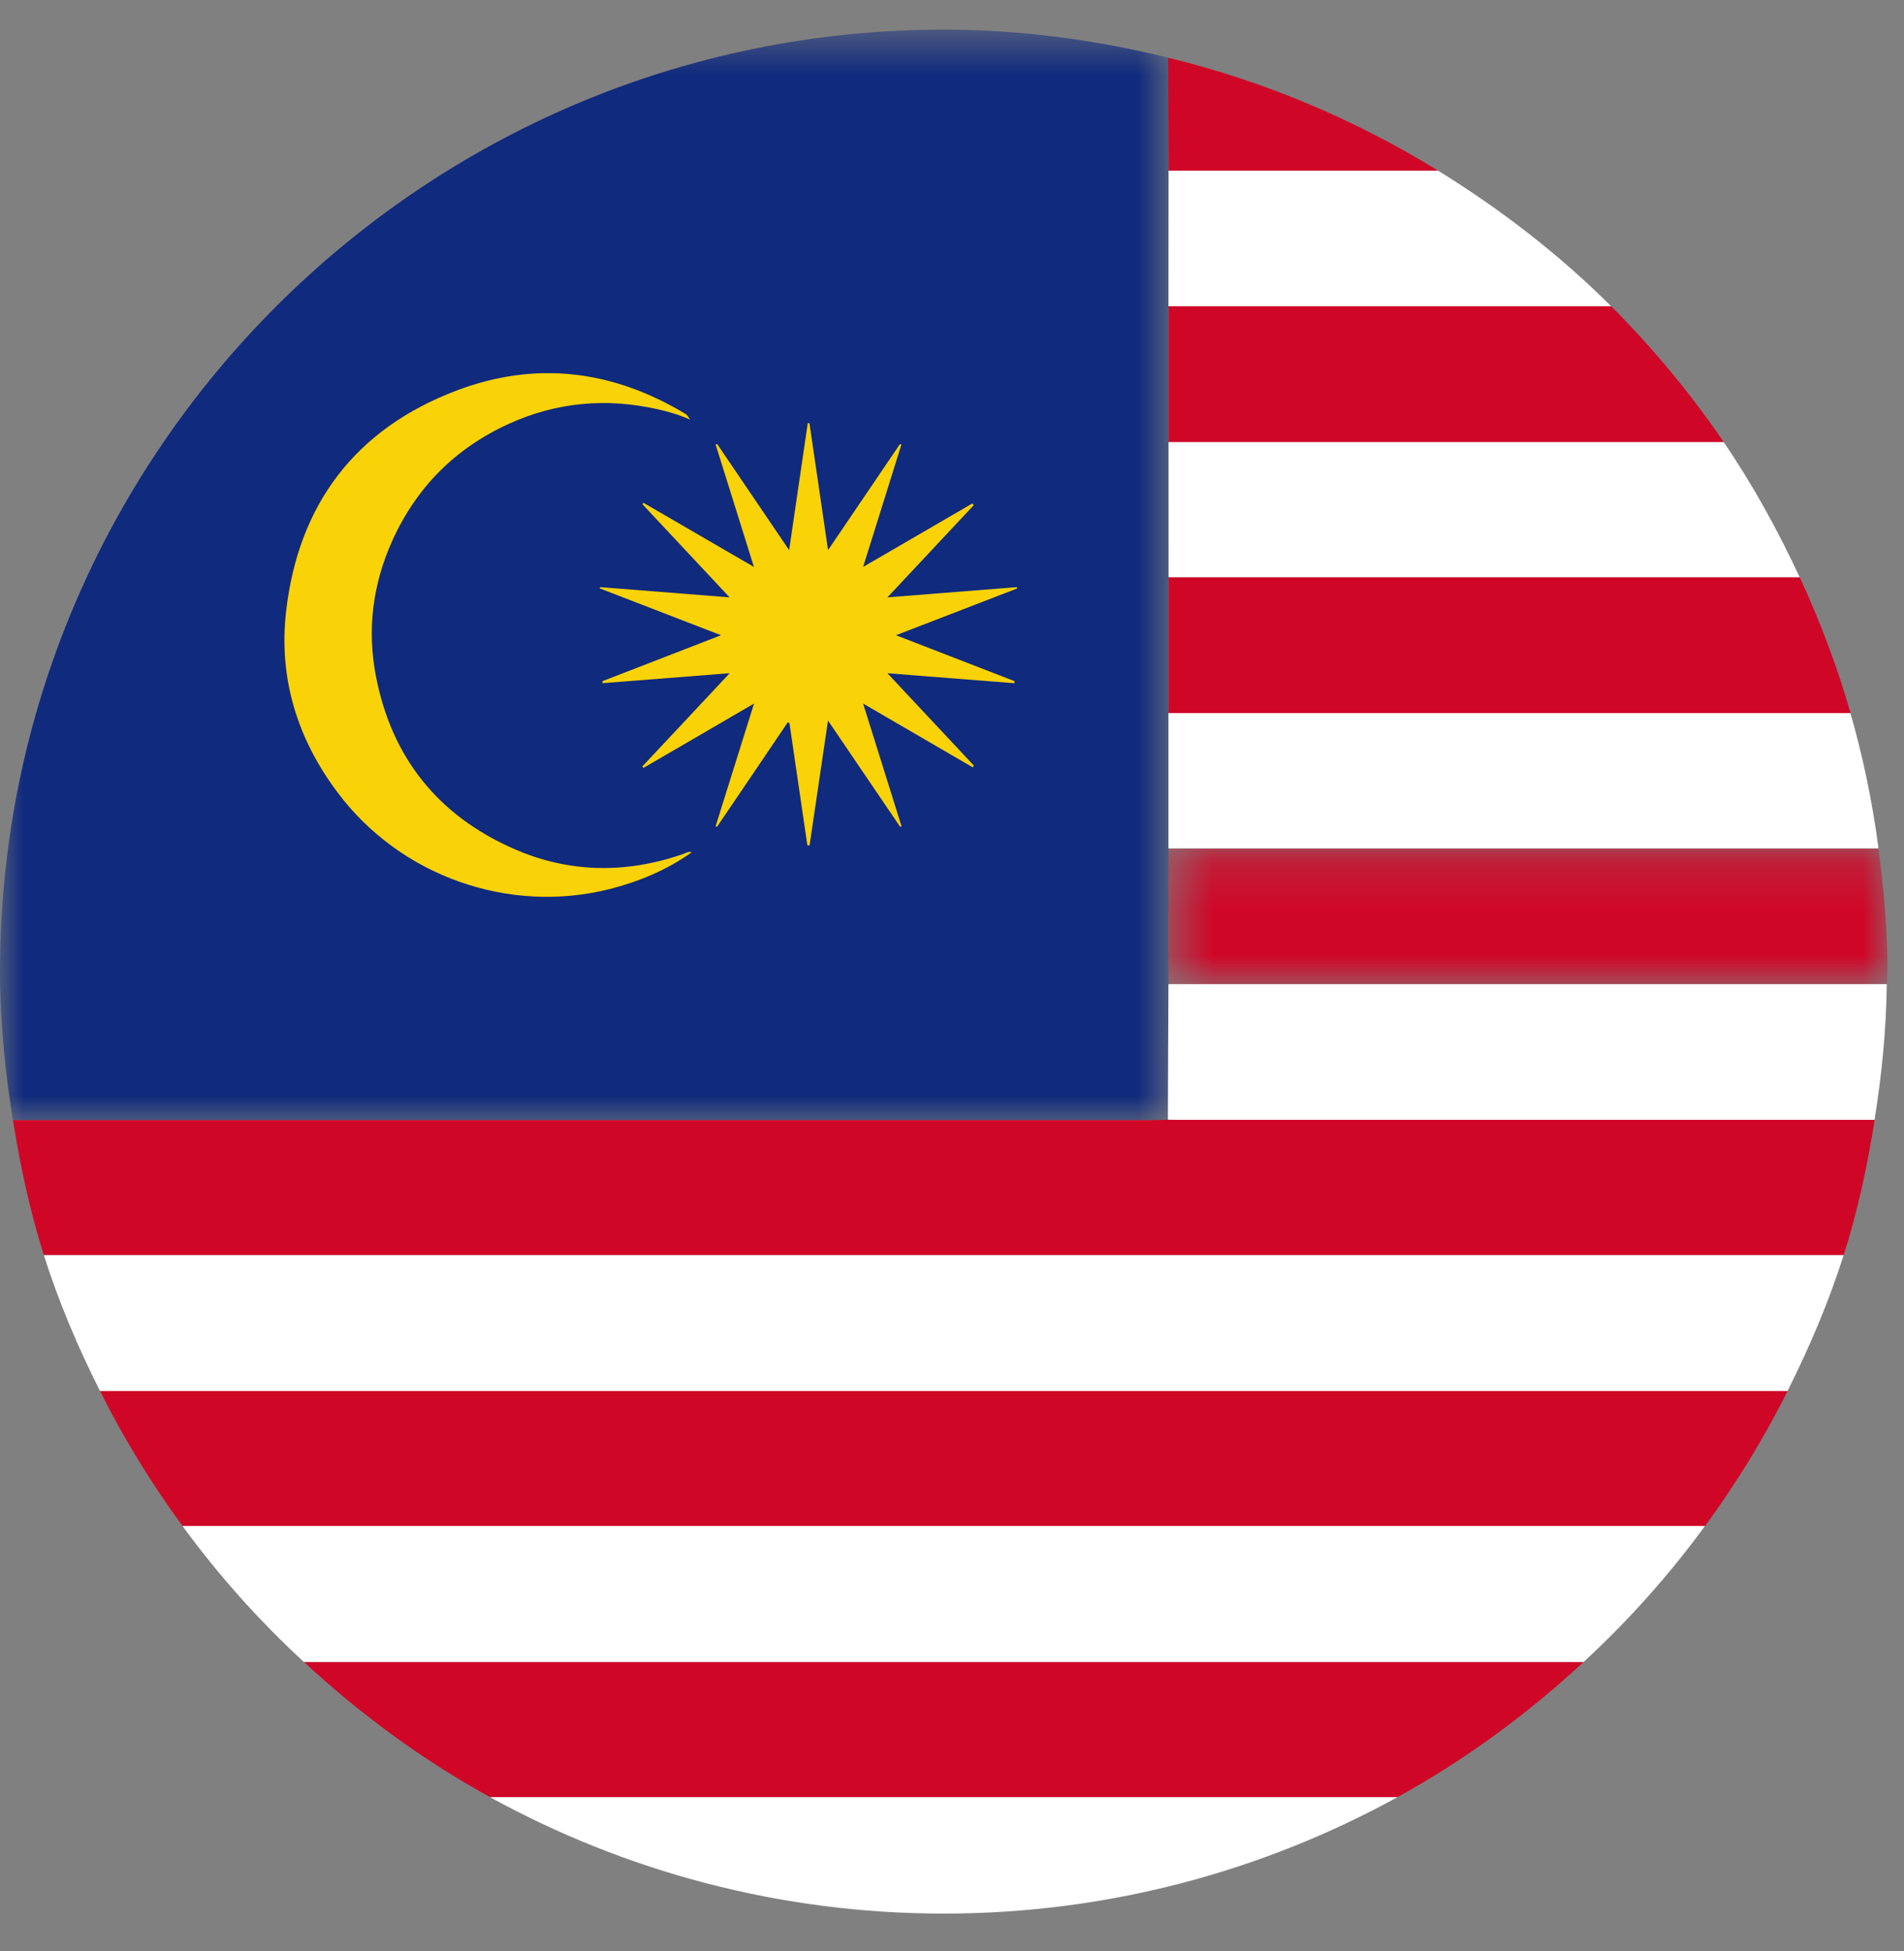 <?xml version="1.0" encoding="UTF-8" standalone="no"?>
<svg width="41px" height="42px" viewBox="0 0 41 42" version="1.1" xmlns="http://www.w3.org/2000/svg" xmlns:xlink="http://www.w3.org/1999/xlink">
    <rect x="0" y="0" width="41" height="42" fill="#808080" stroke="none"/>
    <!-- Generator: Sketch 39.1 (31720) - http://www.bohemiancoding.com/sketch -->
    <title>Page 1</title>
    <desc>Created with Sketch.</desc>
    <defs>
        <polygon id="path-1" points="25.164 0.545 0 0.545 0 12.285 0 24.024 25.164 24.024 25.164 0.545"></polygon>
        <polygon id="path-3" points="16.024 3.113 16.024 0.192 0.542 0.192 0.542 3.113 16.024 3.113"></polygon>
    </defs>
    <g id="Symbols" stroke="none" stroke-width="1" fill="none" fill-rule="evenodd">
        <g id="Navigation-Region-Select---Dropdown-v4b-(Mobile)" transform="translate(-106, -255)">
            <g id="Group-5" transform="translate(92, 255)">
                <g id="Page-1" transform="translate(14, 0)">
                    <g id="Group-3" transform="translate(0, 0.093)">
                        <mask id="mask-2" fill="white">
                            <use xlink:href="#path-1"></use>
                        </mask>
                        <g id="Clip-2"></g>
                        <path d="M0,20.823 C0,21.916 0.112,22.978 0.278,24.024 L24.789,24.024 C24.909,24.024 25.028,24.02 25.151,24.014 C25.154,23.042 25.158,22.065 25.164,21.093 L25.164,18.173 L25.164,15.258 L25.164,12.334 L25.164,9.424 L25.164,6.502 L25.164,3.582 C25.161,3.055 25.159,2.084 25.158,1.149 C23.607,0.769 21.992,0.545 20.322,0.545 C9.117,0.545 0,9.642 0,20.823" id="Fill-1" fill="#102A7D" mask="url(#mask-2)"></path>
                    </g>
                    <path d="M15.526,13.675 C14.637,13.332 13.776,12.999 12.913,12.666 C12.919,12.656 12.919,12.649 12.922,12.64 C13.834,12.713 14.748,12.785 15.711,12.86 C15.062,12.168 14.45,11.513 13.837,10.858 C13.841,10.847 13.847,10.832 13.856,10.824 C14.634,11.275 15.411,11.727 16.235,12.205 C15.952,11.296 15.681,10.435 15.411,9.572 C15.422,9.566 15.432,9.561 15.442,9.556 C15.952,10.306 16.458,11.055 16.993,11.843 C17.132,10.9 17.262,10.006 17.394,9.11 C17.394,9.11 17.419,9.11 17.43,9.108 C17.561,10.003 17.694,10.896 17.831,11.843 C18.364,11.056 18.871,10.308 19.38,9.559 C19.388,9.564 19.401,9.568 19.41,9.572 C19.142,10.436 18.87,11.295 18.586,12.205 C19.4,11.733 20.17,11.285 20.939,10.838 C20.948,10.851 20.958,10.864 20.97,10.874 C20.363,11.522 19.755,12.171 19.11,12.86 C20.073,12.783 20.984,12.711 21.895,12.64 C21.898,12.649 21.901,12.658 21.904,12.668 C21.047,12.999 20.185,13.331 19.294,13.675 C20.169,14.013 21.009,14.34 21.85,14.665 C21.848,14.681 21.845,14.694 21.842,14.708 C20.948,14.637 20.053,14.567 19.109,14.493 C19.752,15.179 20.363,15.83 20.971,16.481 C20.964,16.495 20.955,16.506 20.945,16.518 C20.173,16.068 19.401,15.62 18.586,15.146 C18.87,16.052 19.142,16.921 19.413,17.786 C19.404,17.791 19.393,17.797 19.383,17.799 C18.874,17.052 18.367,16.302 17.83,15.512 C17.694,16.441 17.564,17.323 17.433,18.201 C17.417,18.198 17.401,18.198 17.385,18.195 C17.258,17.318 17.129,16.442 17,15.568 C16.987,15.562 16.976,15.557 16.964,15.549 C16.456,16.301 15.95,17.049 15.44,17.799 C15.432,17.795 15.419,17.789 15.41,17.786 C15.681,16.919 15.952,16.052 16.237,15.146 C15.419,15.623 14.638,16.078 13.856,16.531 C13.847,16.519 13.841,16.509 13.831,16.5 C14.447,15.843 15.064,15.188 15.713,14.492 C14.771,14.567 13.875,14.637 12.978,14.707 C12.975,14.692 12.972,14.679 12.97,14.665 C13.81,14.341 14.651,14.015 15.526,13.675" id="Fill-4" fill="#FAD208"></path>
                    <path d="M14.889,18.353 C14.356,18.73 13.761,18.978 13.131,19.139 C10.954,19.688 8.619,18.861 7.271,17.062 C6.397,15.902 5.996,14.588 6.161,13.159 C6.424,10.857 7.657,9.229 9.834,8.407 C11.53,7.763 13.183,7.966 14.74,8.898 C14.795,8.93 14.793,8.93 14.86,9.034 C14.622,8.927 14.398,8.864 14.17,8.812 C13.067,8.562 11.995,8.653 10.962,9.122 C9.807,9.646 8.964,10.492 8.444,11.649 C8.028,12.575 7.902,13.546 8.093,14.545 C8.428,16.301 9.429,17.555 11.062,18.272 C12.243,18.793 13.464,18.811 14.69,18.393 C14.751,18.37 14.811,18.332 14.88,18.341 L14.889,18.353 Z" id="Fill-6" fill="#FAD208"></path>
                    <path d="M20.322,41.195 C23.861,41.195 27.192,40.282 30.094,38.688 L10.551,38.688 C13.453,40.282 16.783,41.195 20.322,41.195" id="Fill-8" fill="#FFFFFF"></path>
                    <path d="M10.551,38.687 L30.094,38.687 C31.551,37.885 32.889,36.901 34.101,35.778 L6.545,35.778 C7.756,36.901 9.094,37.885 10.551,38.687" id="Fill-10" fill="#D00627"></path>
                    <path d="M36.715,32.85 L3.929,32.85 C4.703,33.91 5.578,34.888 6.543,35.778 L34.101,35.778 C35.065,34.888 35.94,33.91 36.715,32.85" id="Fill-12" fill="#FFFFFF"></path>
                    <path d="M3.93,32.85 L36.717,32.85 C37.388,31.935 37.982,30.966 38.494,29.944 L2.154,29.944 C2.664,30.966 3.259,31.935 3.93,32.85" id="Fill-14" fill="#D00627"></path>
                    <path d="M2.153,29.944 L38.493,29.944 C38.963,29.006 39.379,28.032 39.702,27.016 L0.943,27.016 C1.265,28.032 1.68,29.006 2.153,29.944" id="Fill-16" fill="#FFFFFF"></path>
                    <path d="M0.943,27.016 L39.702,27.016 C40.001,26.077 40.211,25.103 40.368,24.107 L25.511,24.107 C25.392,24.107 25.269,24.107 25.15,24.104 C25.027,24.11 24.908,24.114 24.788,24.114 L0.279,24.114 C0.437,25.105 0.647,26.08 0.943,27.016" id="Fill-18" fill="#D00627"></path>
                    <path d="M40.629,21.185 L25.162,21.185 C25.156,22.155 25.152,23.132 25.15,24.104 C25.271,24.107 25.392,24.107 25.512,24.107 L40.366,24.107 C40.519,23.152 40.618,22.179 40.629,21.185" id="Fill-20" fill="#FFFFFF"></path>
                    <g id="Group-24" transform="translate(24.621, 18.073)">
                        <mask id="mask-4" fill="white">
                            <use xlink:href="#path-3"></use>
                        </mask>
                        <g id="Clip-23"></g>
                        <path d="M16.024,2.844 C16.024,1.942 15.943,1.062 15.83,0.192 L0.542,0.192 L0.542,3.113 L16.009,3.113 C16.011,3.022 16.024,2.933 16.024,2.844" id="Fill-22" fill="#D00627" mask="url(#mask-4)"></path>
                    </g>
                    <path d="M39.846,15.35 L25.162,15.35 L25.162,18.264 L40.451,18.264 C40.321,17.269 40.118,16.295 39.846,15.35" id="Fill-25" fill="#FFFFFF"></path>
                    <path d="M38.754,12.426 L25.164,12.426 L25.164,15.35 L39.849,15.35 C39.558,14.339 39.19,13.365 38.754,12.426" id="Fill-27" fill="#D00627"></path>
                    <path d="M37.116,9.515 L25.164,9.515 C25.164,10.485 25.164,11.455 25.165,12.426 L38.754,12.426 C38.279,11.41 37.742,10.431 37.116,9.515" id="Fill-29" fill="#FFFFFF"></path>
                    <path d="M34.694,6.593 L25.164,6.593 L25.164,9.515 L37.117,9.515 C36.401,8.467 35.589,7.488 34.694,6.593" id="Fill-31" fill="#D00627"></path>
                    <path d="M30.967,3.674 L25.164,3.674 C25.164,4.648 25.164,5.621 25.162,6.593 L34.693,6.593 C33.575,5.476 32.318,4.508 30.967,3.674" id="Fill-33" fill="#FFFFFF"></path>
                    <path d="M25.155,1.242 C25.158,2.054 25.16,2.864 25.164,3.674 L30.967,3.674 C29.189,2.578 27.236,1.75 25.155,1.242" id="Fill-35" fill="#D00627"></path>
                </g>
            </g>
        </g>
    </g>
</svg>